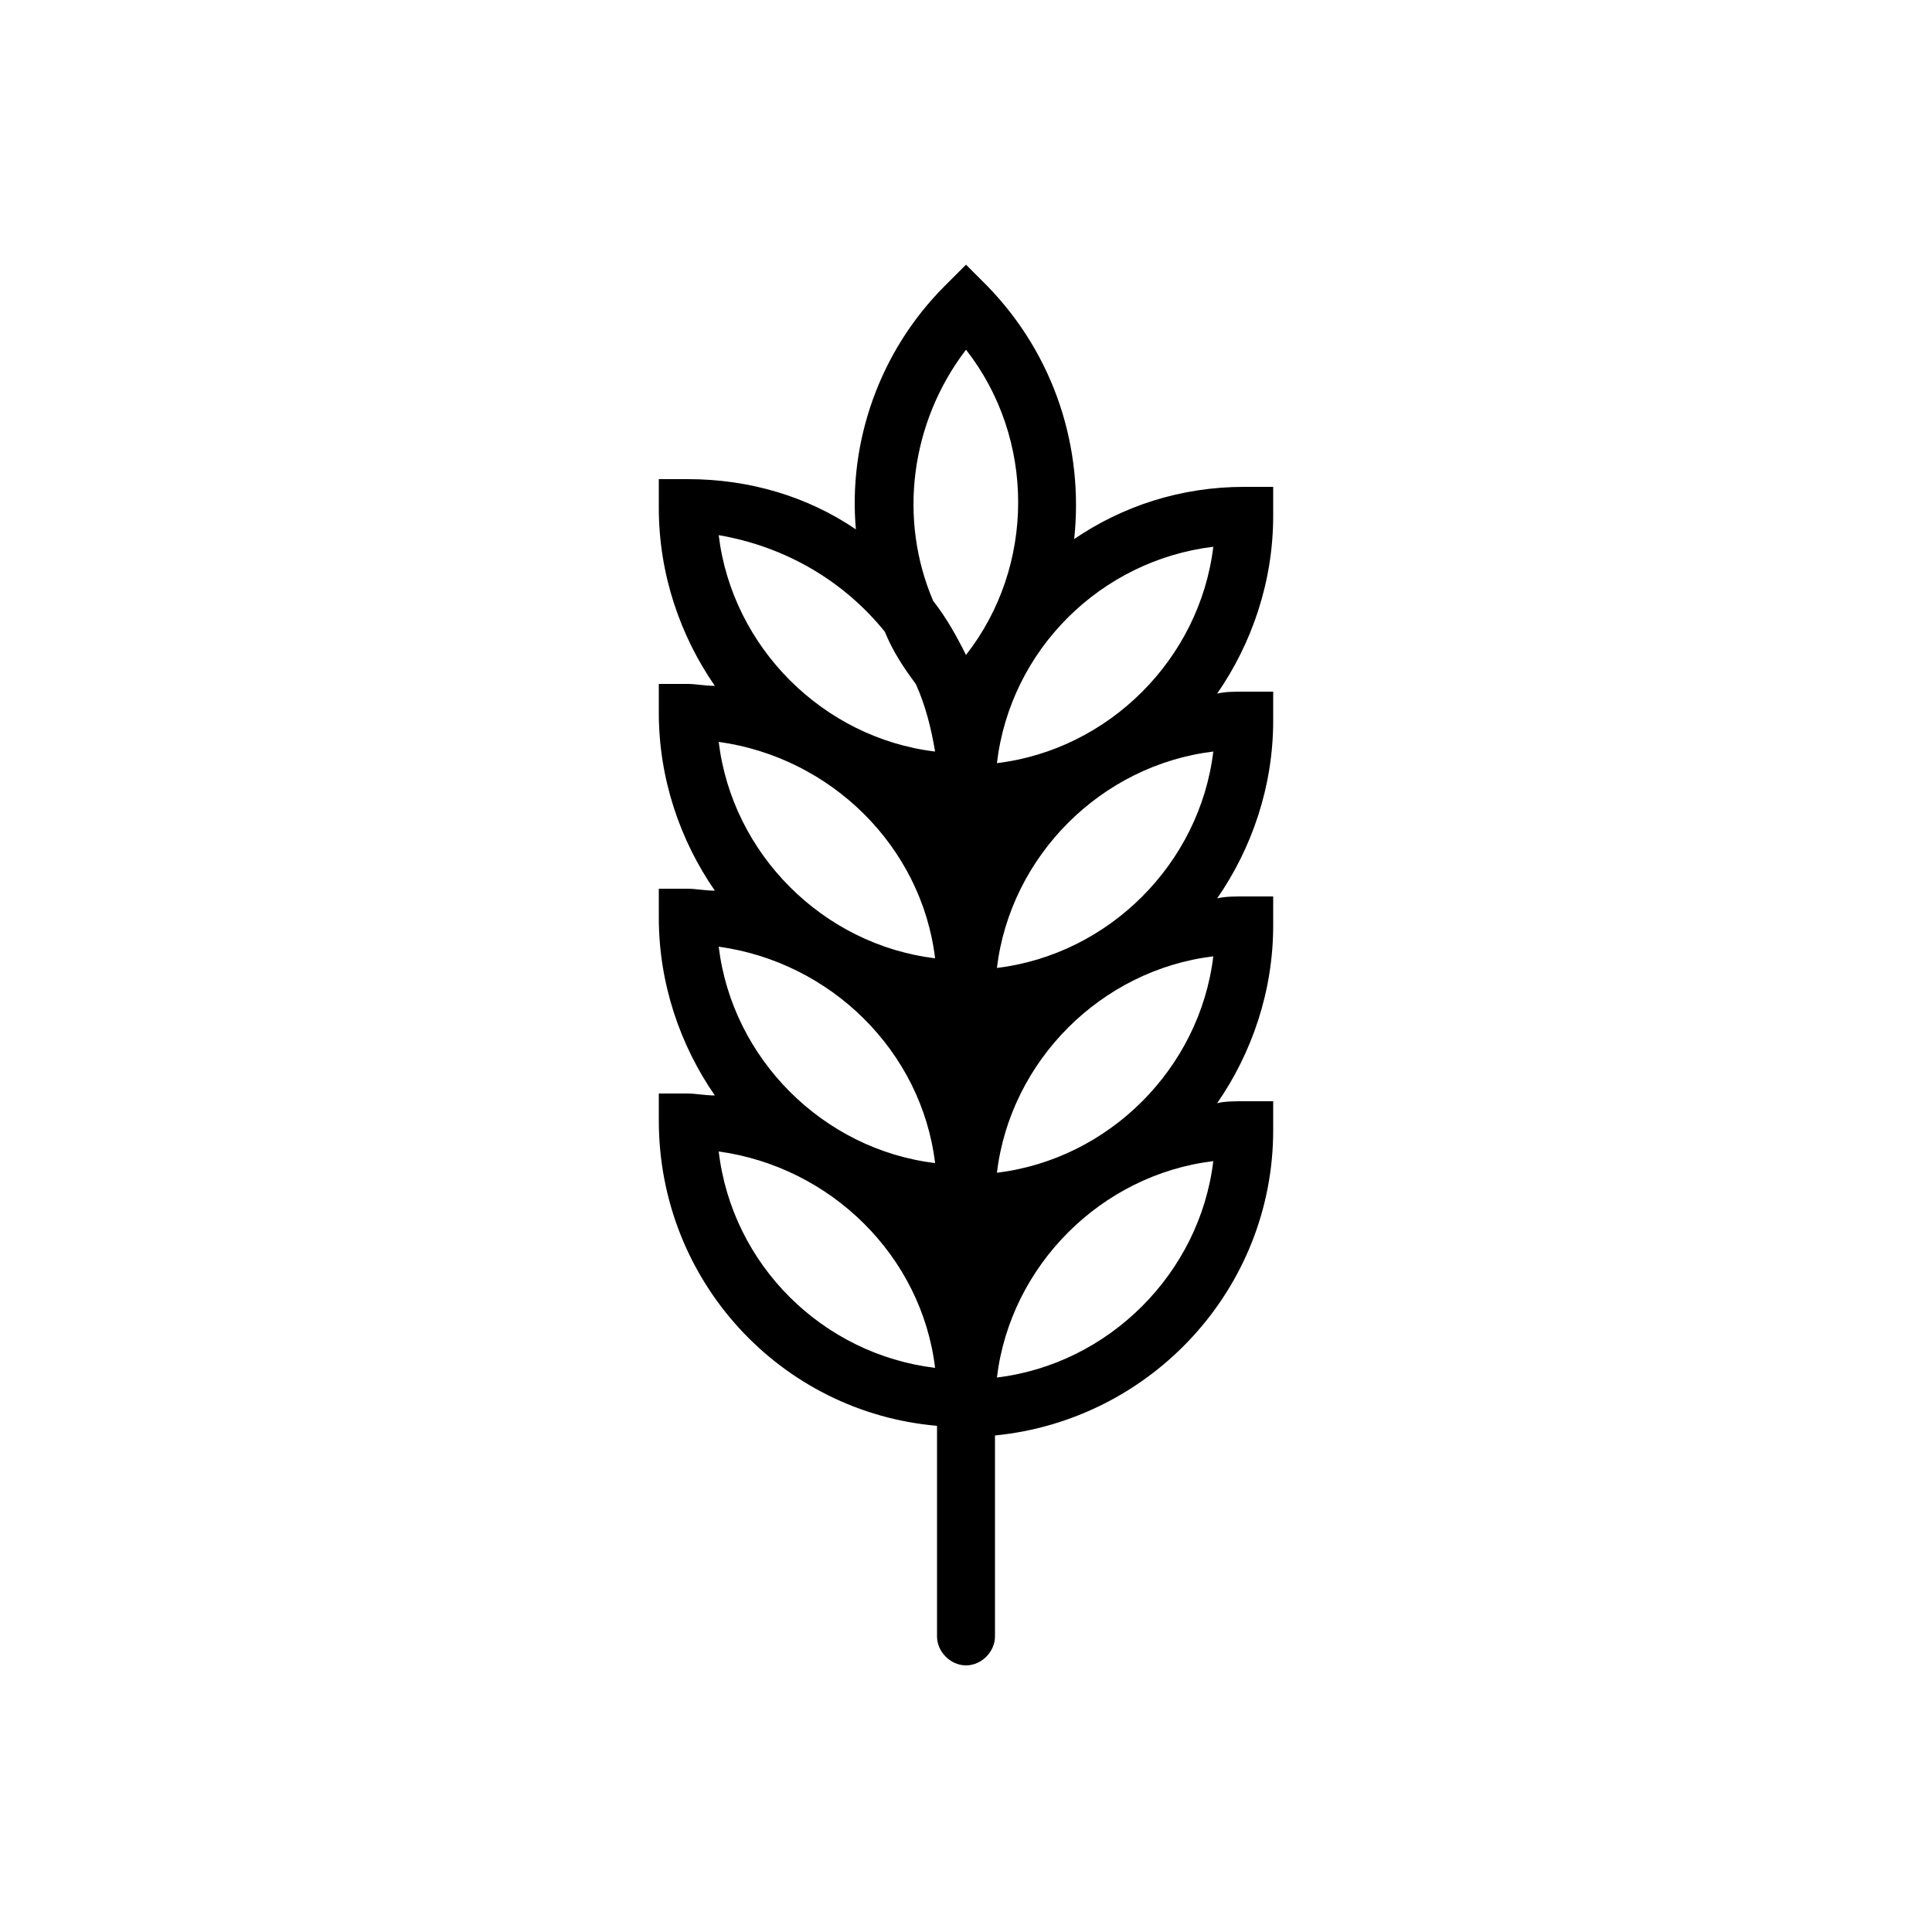 <svg xmlns="http://www.w3.org/2000/svg" xmlns:xlink="http://www.w3.org/1999/xlink" version="1.1" x="0px" y="0px" viewBox="0 0 100 100" style="enable-background:new 0 0 100 100;" xml:space="preserve"><path d="M65.9,25.2h-1.5c-3.3,0-6.3,1-8.8,2.7c0.5-4.7-1-9.5-4.5-13.1L50,13.7l-1.1,1.1c-3.4,3.4-5,8.1-4.6,12.6  c-2.5-1.7-5.5-2.6-8.7-2.6h-1.5v1.5c0,3.4,1.1,6.6,2.9,9.2c-0.5,0-1-0.1-1.4-0.1h-1.5v1.5c0,3.4,1.1,6.6,2.9,9.2  c-0.5,0-1-0.1-1.4-0.1h-1.5v1.5c0,3.4,1.1,6.6,2.9,9.2c-0.5,0-1-0.1-1.4-0.1h-1.5V58c0,8.3,6.3,15.1,14.4,15.8v0.5v10.4  c0,0.8,0.7,1.5,1.5,1.5s1.5-0.7,1.5-1.5V74.3c8.1-0.8,14.4-7.6,14.4-15.8V57h-1.5c-0.5,0-1,0-1.4,0.1c1.8-2.6,2.9-5.8,2.9-9.2v-1.5  h-1.5c-0.5,0-1,0-1.4,0.1c1.8-2.6,2.9-5.8,2.9-9.2v-1.5h-1.5c-0.5,0-1,0-1.4,0.1c1.8-2.6,2.9-5.8,2.9-9.2V25.2z M48.4,49.6  c-5.8-0.7-10.5-5.4-11.2-11.2C43,39.2,47.7,43.8,48.4,49.6z M48.4,60.2c-5.8-0.7-10.5-5.4-11.2-11.2C43,49.8,47.7,54.4,48.4,60.2z   M62.8,49.5c-0.7,5.8-5.4,10.5-11.2,11.2C52.3,54.9,57,50.2,62.8,49.5z M62.8,38.9c-0.7,5.8-5.4,10.5-11.2,11.2  C52.3,44.3,57,39.6,62.8,38.9z M62.8,28.3c-0.7,5.8-5.4,10.5-11.2,11.2C52.3,33.6,57,29,62.8,28.3z M50,18.1  c3.6,4.6,3.6,11.2,0,15.8c-0.5-1-1-1.9-1.7-2.8C46.5,26.9,47.1,21.9,50,18.1z M45.8,32.7c0.4,1,1,1.9,1.6,2.7c0.5,1.1,0.8,2.3,1,3.5  c-5.8-0.7-10.5-5.4-11.2-11.2C40.7,28.3,43.7,30.1,45.8,32.7z M37.2,59.6C43,60.4,47.7,65,48.4,70.8C42.6,70.1,37.9,65.5,37.2,59.6z   M51.6,71.3c0.7-5.8,5.4-10.5,11.2-11.2C62.1,65.9,57.4,70.6,51.6,71.3z"></path></svg>